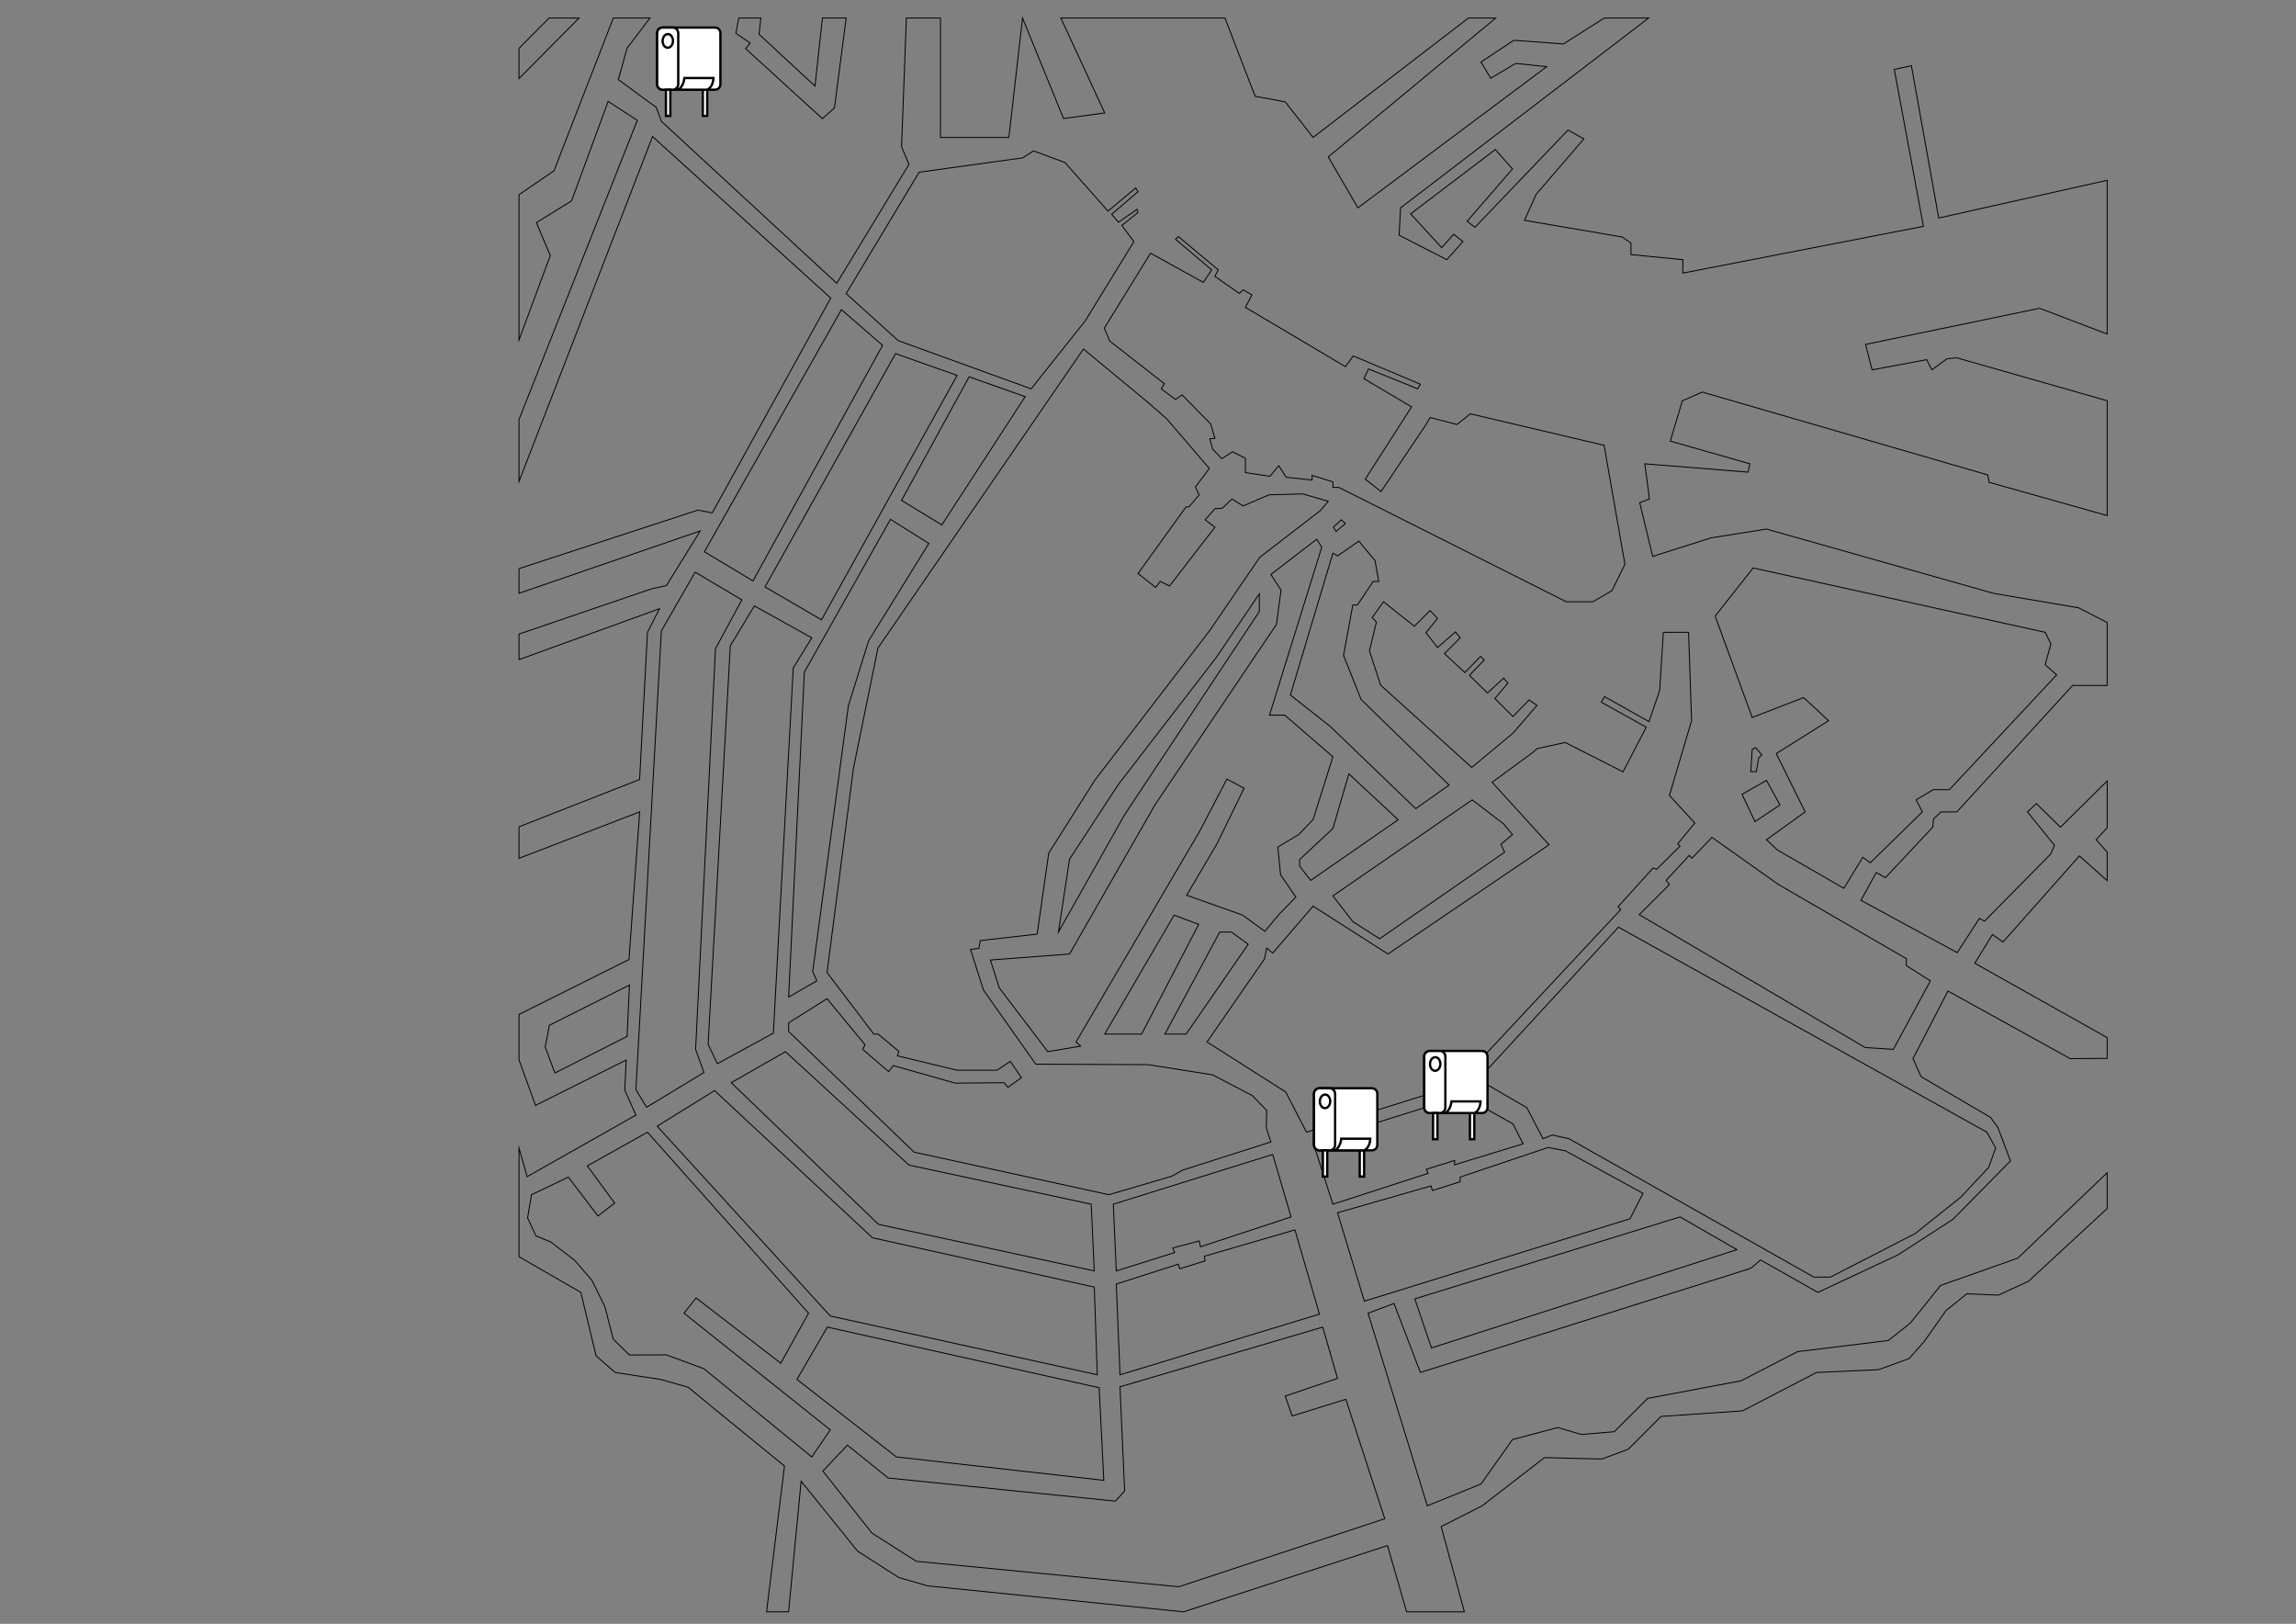<?xml version="1.0" encoding="utf-8"?>
<!-- Generator: Adobe Illustrator 28.0.0, SVG Export Plug-In . SVG Version: 6.00 Build 0)  -->
<svg version="1.1" xmlns="http://www.w3.org/2000/svg" xmlns:xlink="http://www.w3.org/1999/xlink" x="0px" y="0px"
	 viewBox="0 0 4961 3508" style="enable-background:new 0 0 4961 3508;" xml:space="preserve">
<rect x="0" y="0" width="4961" height="3508" fill="#808080" stroke="none"/>
<style type="text/css">
	.st0{fill:none;stroke:#000000;stroke-width:2;stroke-miterlimit:10;}
	.st1{fill:#FFFFFF;stroke:#000000;stroke-width:5;stroke-miterlimit:10;}
</style>
<g id="Laag_2">
	<polygon class="st0" points="2032.1,39 2032.1,296.9 2179.9,296.9 2209.4,39 2298,256 2387,244 2292.2,39 2646.8,39 2712,208 
		2777,220 2837.2,296.9 3172.7,39 3231.8,39 2870,339 2934,449 3342,144 3275,137 3221,169 3200,134 3271,87 3378,95 3466.3,39 
		3562.1,39 3026.3,449 3023,508 3126,561 3161,522 3141,506 3115,535 3048,462 3231,323 3268,365 3170,478 3187,491 3388,281 
		3422.3,300 3319,420 3294,476 3505,512 3524,525 3524,550 3636.3,561 3636,590 4156,489 4093,150 4130,142 4189,471 4553,389.5 
		4553,721.6 4407,666 4031,744 4045,799 4163,777 4174.1,799 4207,775 4228,773 4553,865.7 4553,1113.8 4298,1042 4295,1026 
		3678,847 3635,866 3609,953 3781,1002 3777,1020 3554,1002 3564,1078 3543,1086 3571,1202 3697,1162 3817,1143 4308,1282 
		4491,1313 4553,1344.8 4553,1480.8 4478.4,1480.8 4228.2,1754 4194.3,1754 4178,1769 4176,1787 4074,1896 4054,1885 4021,1945 
		4229,2058 4277,1984 4288,1990 4431,1845 4439,1826 4380.8,1754 4400,1736 4452,1787 4553,1687.2 4553,1788.3 4529,1814 
		4553,1840.9 4553,1902.5 4493,1849 4328,2035 4305,2019 4267,2081 4553,2241.6 4553,2286.5 4473,2287 4209,2141 4133.4,2287 
		4151,2326 4301,2414 4317,2436 4344,2508 4220,2634 4101,2711 3928,2792 3804,2722 3783,2740 3069,2965 3012,2816 2956,2837 
		3084,3253 3200,3206 3268,3110 3366,3084 3417,3099 3488,3093 3560,3021 3762,2983 3884,2920 4080,2896 4128,2858 4193,2777 
		4360,2718 4553,2533.5 4553,2610.8 4383,2768 4318,2798 4250,2795 4205,2831 4157,2899 4125,2935 4059,2959 3925,2965 3765,3048 
		3589,3060 3518,3131 3461,3152 3337,3149 3202.7,3253 3114,3298 3164.1,3482.1 3039.2,3482.1 2998,3339 2557.4,3482.1 2004,3426 
		1942,3408 1853,3351 1731,3200 1703.9,3482.1 1656.3,3482.1 1695,3167 1549,3048 1487,2997 1427,2980 1329,2965 1288,2929 
		1255,2792 1121.4,2714.9 1121.4,2480 1139,2542 1374,2409 1350,2355 1353,2290 1157,2388 1121.4,2289.6 1121.4,2191.5 1359,2073 
		1382.2,1754 1121.4,1854.2 1121.4,1786.2 1382,1684 1399,1366 1425,1315 1121.4,1425 1121.4,1369.8 1408,1272 1440,1265 1513,1147 
		1121.4,1281.7 1121.4,1228.4 1508,1102 1539,1108 1795,644 1410,295 1121.4,1040.2 1121.4,906.4 1377,260 1314,219 1235,434 
		1159,481 1189,552 1121.4,734.5 1121.4,420.6 1197,369 1325.2,39 1404.4,39 1355,104 1336,172 1418,232 1429,262 1808,612 
		1964,355 1948,317 1958.4,39 	"/>
	<polygon class="st0" points="1777,39 1828.3,39 1803,233 1777,256.4 1611,105 1621,93 1590,72 1596.3,39 1644,39 1640,74 1761,186 
			"/>
	<polygon class="st0" points="1121.4,169.7 1251.2,39 1186.3,39 1121.4,104.4 	"/>
	<polygon class="st0" points="1828.3,634.3 1986,372 2210,341 2233,326 2301,351 2394,456 2454,406 2459,414 2402,463 2416.6,480.1 
		2457,452 2459,458.9 2424,487 2450,522 2345,693 2228,840 1941,736 	"/>
	<polygon class="st0" points="2600,610 2618.1,583 2540,517 2546,511 2632.3,583 2625,597 2678,634 2686,626 2705,637 2691,664 
		2907,792 2924,769 3069,830 3063.3,840 2957,797 2947,818 3050,879 2950,1035 2984,1062 3080,919 3090,902 3148,917 3177,894 
		3466,962 3511,1219 3483,1276 3442,1300 3384.3,1300 2893,1053 2880,1053 2880,1041 2835,1027 2835,1037 2779,1031 2763,1006 
		2744,1029 2691,1021 2691,990 2663,976 2640,991 2620,970 2614,948 2625,947 2616,916 2554,853 2540,863 2509,840 2516,829 
		2398,737 2386,709 2486,547 	"/>
	<polygon class="st0" points="1818,669 1907,746 1627,1255 1522,1192 	"/>
	<polygon class="st0" points="1935,764 1653,1268 1775,1339 2068,811 	"/>
	<polygon class="st0" points="2094,814 1948,1081 2035,1134 2215,857 	"/>
	<polygon class="st0" points="1924,1122 1738,1452 1704,2154 1765,2119 1756,2099 1833,1525 1877,1384 2007,1174 	"/>
	<polygon class="st0" points="1630,1309 1578,1395 1530,2256 1550,2298 1671,2232 1714,1443 1754,1378 	"/>
	<polygon class="st0" points="1603,1296 1546,1401 1503,2267 1521,2317 1397,2392 1374,2354 1429,1363 1502,1236 	"/>
	<polygon class="st0" points="1360,2128 1187,2215 1178,2262 1199,2318 1355,2239 	"/>
	<polygon class="st0" points="2613,1012 2521.5,905.5 2480.5,869.4 2341,754 1897,1400 1844,1660 1787,2101 1888,2234 1897.1,2234 
		1942,2271 1939,2281 2068,2312 2154.2,2312 2183,2293 2207,2328 2178,2349 2169,2339 2064,2340 1930,2302 1920,2315 1864,2267 
		1869,2257 1787,2157.5 1704,2209.7 1704,2228.3 1975,2489 2396,2581 2532,2541 2555,2528 2746,2467 2736,2436 2737,2399 2706,2367 
		2620,2322 2480.5,2300 2238,2299 2125,2139 2097,2051 2115,2049 2118,2032 2241,2018 2266,1843 2366,1685 2614,1362 2722,1204 
		2853,1103 2870,1083 2815,1067 2742,1069 2686,1093 2662,1078 2641,1098 2625,1099 2604,1123 2625,1139 2527,1266 2507,1256 
		2497,1269 2459,1239 2562,1096 2570,1094 2591,1069 2583,1052 	"/>
	<polygon class="st0" points="2881,1139 2898,1123 2907.1,1131 2887,1148 	"/>
	<polygon class="st0" points="2856,1182 2845,1165 2746,1241 2768,1275 2758,1349 2496,1738 2311,2061 2140,2074 2159,2134 
		2264,2272 2335,2260 2325,2251 2592,1796 2651,1683 2688,1703 2629,1824 2564,1934 2685,1977 2733,2012 2764,1975 2800,1938 
		2767,1890 2761,1830 2806,1803 2837.2,1770.7 2880,1635 2776,1545 2743,1545 	"/>
	<polygon class="st0" points="2721,1283 2721,1321.2 2429.7,1760.5 2287,2013.6 2311,1856 2417,1694 2629,1419 	"/>
	<polygon class="st0" points="3056,1353 3090,1319 3106.1,1336 3081.1,1366.9 3106.1,1398.9 3145,1365 3155,1378 3121,1412 
		3165,1453 3199,1418 3207,1426 3175,1459 3214,1497 3249,1465 3258,1476 3230,1509 3269,1548 3304,1512 3321,1524 3269,1584 
		3180,1658 2983,1480 2959,1406 2974,1344 2965,1334 2989.5,1300 	"/>
	<polygon class="st0" points="2979,1256 2967.1,1256 2933,1307 2923,1307 2903,1416 2941,1511.2 3131,1696 3059,1747 2875,1570 
		2788.2,1501.5 2880,1195 2890,1201 2936,1169 2971,1211 	"/>
	<polygon class="st0" points="2808,1857 2808,1871.2 2832,1902 3021,1771 2914.5,1671.8 2880,1789.9 	"/>
	<polygon class="st0" points="2880,1935.4 3181,1728 3249,1780 3268,1803 3243,1824 3251,1841 2981,2028 2923,1991 	"/>
	<polygon class="st0" points="3557,1571 3460,1517 3467,1505 3563,1559 3586,1492 3594,1366 3648.6,1366 3655,1557 3607.1,1718.5 
		3662,1778 3625,1823 3630,1828 3579.4,1878 3572,1875 3496,1959 3502,1965 3174,2316 3131,2349.5 2823,2446 2778,2359 2608,2251 
		2732,2072 2737,2048 2750,2059 2837.2,1957.6 2999,2061 3347,1825 3224,1690 3310,1627 3321,1617.3 3382,1604 3506.9,1667.5 	"/>
	<polygon class="st0" points="2635.4,2013.6 2517,2234 2562.8,2234 2697,2040 2660.8,2013.6 	"/>
	<polygon class="st0" points="2590,1997 2537,1977 2386.9,2234 2466.7,2234 	"/>
	<polygon class="st0" points="4443.8,1458 4419,1436 4431.4,1391.1 4419,1366 3788,1227 3706,1331 3786,1550 3897,1507 3951,1557 
		3838,1628 3900.4,1754 3817,1814 3840,1836 3984,1919 4025,1852 4041,1864 4153.7,1754 4140.2,1728 4177,1706 4212,1706 	"/>
	<polygon class="st0" points="3800,1637 3807,1631 3793,1615 3786,1619 3783,1667 3795,1667 	"/>
	<polygon class="st0" points="3817,1686 3846,1739 3792,1775 3764,1716 	"/>
	<polygon class="st0" points="3607,1911 3600,1902 3650,1848 3656,1854 3699,1809 3842.9,1911 4119,2071 4119,2086 4171,2119 
		4091,2267 4030,2263 3542,1976 	"/>
	<polygon class="st0" points="3194,2332 3497,2003 4293.2,2446 4312,2480 4297,2522 4237,2586 4138,2665 3955,2759 3919.2,2759 
		3390,2460 3354,2452 3334,2460 3299,2393 	"/>
	<polygon class="st0" points="2837.2,2468.4 2880,2601.5 3085.5,2534.9 3082,2526 3143,2507 3143,2516.4 3291,2471 3269,2428 
		3157,2365 3145,2372 	"/>
	<polygon class="st0" points="3092,2562 3095,2572 3155,2553 3155,2542.9 3345,2479 3382,2486 3550,2578 3522,2633 2948,2811 
		2890,2620 	"/>
	<polygon class="st0" points="3057,2806 3093,2912 3753,2699.7 3630,2629 	"/>
	<polygon class="st0" points="2420,2996 2858,2867 2890,2977.8 2777,3016 2792,3059 2908,3023 2992,3281 2547,3428 1980,3373 
		1884,3312 1778,3178 1831,3122 1919,3193 2410,3243 2430,3221 	"/>
	<polygon class="st0" points="2385,3198 2375,2998 1787.6,2867 1722,2980 1936.9,3147.5 	"/>
	<polygon class="st0" points="2420,2970 2851,2839 2798,2657 2602,2714 2604,2724 2549,2741 2546,2731 2412,2774 	"/>
	<polygon class="st0" points="2538,2706 2534,2696 2591,2681 2593.9,2693.5 2789.6,2629 2750,2494 2405.5,2601.5 2412,2745.6 	"/>
	<polygon class="st0" points="1580,2339 1697.1,2272 1964,2517 2357.8,2601.5 2364.4,2745.6 1898.1,2645 	"/>
	<polygon class="st0" points="1544,2356 1420,2433 1794,2843 2371,2970 2364.4,2780.6 1885,2674 	"/>
	<polygon class="st0" points="1228,2543 1292,2627 1328,2599 1269,2518.7 1399,2446 1747,2837 1687,2945 1504,2804 1478,2837 
		1794,3089 1754,3147.5 1521,2957 1440,2927 1360,2927.3 1325,2893 1307,2823 1279,2766 1242,2723 1190,2683 1158,2670 1140,2631 
		1148.4,2581 	"/>
</g>
<g id="Laag_3">
	<g>
		<path class="st1" d="M2964.2,2485.2h-113.2c-6.5,0-11.8-5.3-11.8-11.8v-110.6c0-6.5,5.3-11.8,11.8-11.8h113.2
			c6.5,0,11.8,5.3,11.8,11.8v110.6C2976,2479.9,2970.7,2485.2,2964.2,2485.2z"/>
		<path class="st1" d="M2872.8,2485.2h-21.6c-6.6,0-12-5.4-12-12v-110.2c0-6.6,5.4-12,12-12h21.6c6.6,0,12,5.4,12,12v110.2
			C2884.8,2479.8,2879.4,2485.2,2872.8,2485.2z"/>
		<rect x="2858.3" y="2485.2" class="st1" width="9.5" height="56.6"/>
		<rect x="2938" y="2485.2" class="st1" width="9.5" height="56.6"/>
		
			<ellipse transform="matrix(2.560844e-02 -1 1 2.560844e-02 409.425 5180.553)" class="st1" cx="2862.2" cy="2380.3" rx="14.7" ry="11.2"/>
		<path class="st1" d="M2884.8,2485.2c0,0,11.4-6.3,13.3-25.2h62.7c0,0,0,18.9-13.3,25.2H2884.8z"/>
	</g>
	<g>
		<path class="st1" d="M1544.8,193.8h-113.2c-6.5,0-11.8-5.3-11.8-11.8V71.3c0-6.5,5.3-11.8,11.8-11.8h113.2
			c6.5,0,11.8,5.3,11.8,11.8V182C1556.6,188.5,1551.3,193.8,1544.8,193.8z"/>
		<path class="st1" d="M1453.5,193.8h-21.6c-6.6,0-12-5.4-12-12V71.5c0-6.6,5.4-12,12-12h21.6c6.6,0,12,5.4,12,12v110.2
			C1465.5,188.4,1460.1,193.8,1453.5,193.8z"/>
		<rect x="1438.9" y="193.8" class="st1" width="9.5" height="56.6"/>
		<rect x="1518.6" y="193.8" class="st1" width="9.5" height="56.6"/>
		
			<ellipse transform="matrix(2.560844e-02 -1 1 2.560844e-02 1317.037 1528.916)" class="st1" cx="1442.8" cy="88.9" rx="14.7" ry="11.2"/>
		<path class="st1" d="M1465.5,193.8c0,0,11.4-6.3,13.3-25.2h62.7c0,0,0,18.9-13.3,25.2H1465.5z"/>
	</g>
	<g>
		<path class="st1" d="M3202.3,2404.6h-113.2c-6.5,0-11.8-5.3-11.8-11.8v-110.6c0-6.5,5.3-11.8,11.8-11.8h113.2
			c6.5,0,11.8,5.3,11.8,11.8v110.6C3214.1,2399.2,3208.8,2404.6,3202.3,2404.6z"/>
		<path class="st1" d="M3111,2404.6h-21.6c-6.6,0-12-5.4-12-12v-110.2c0-6.6,5.4-12,12-12h21.6c6.6,0,12,5.4,12,12v110.2
			C3123,2399.2,3117.6,2404.6,3111,2404.6z"/>
		<rect x="3096.4" y="2404.6" class="st1" width="9.5" height="56.6"/>
		<rect x="3176.1" y="2404.6" class="st1" width="9.5" height="56.6"/>
		
			<ellipse transform="matrix(2.560844e-02 -1 1 2.560844e-02 722.035 5340.038)" class="st1" cx="3100.3" cy="2299.6" rx="14.7" ry="11.2"/>
		<path class="st1" d="M3123,2404.6c0,0,11.4-6.3,13.3-25.2h62.7c0,0,0,18.9-13.3,25.2H3123z"/>
	</g>
</g>
</svg>
